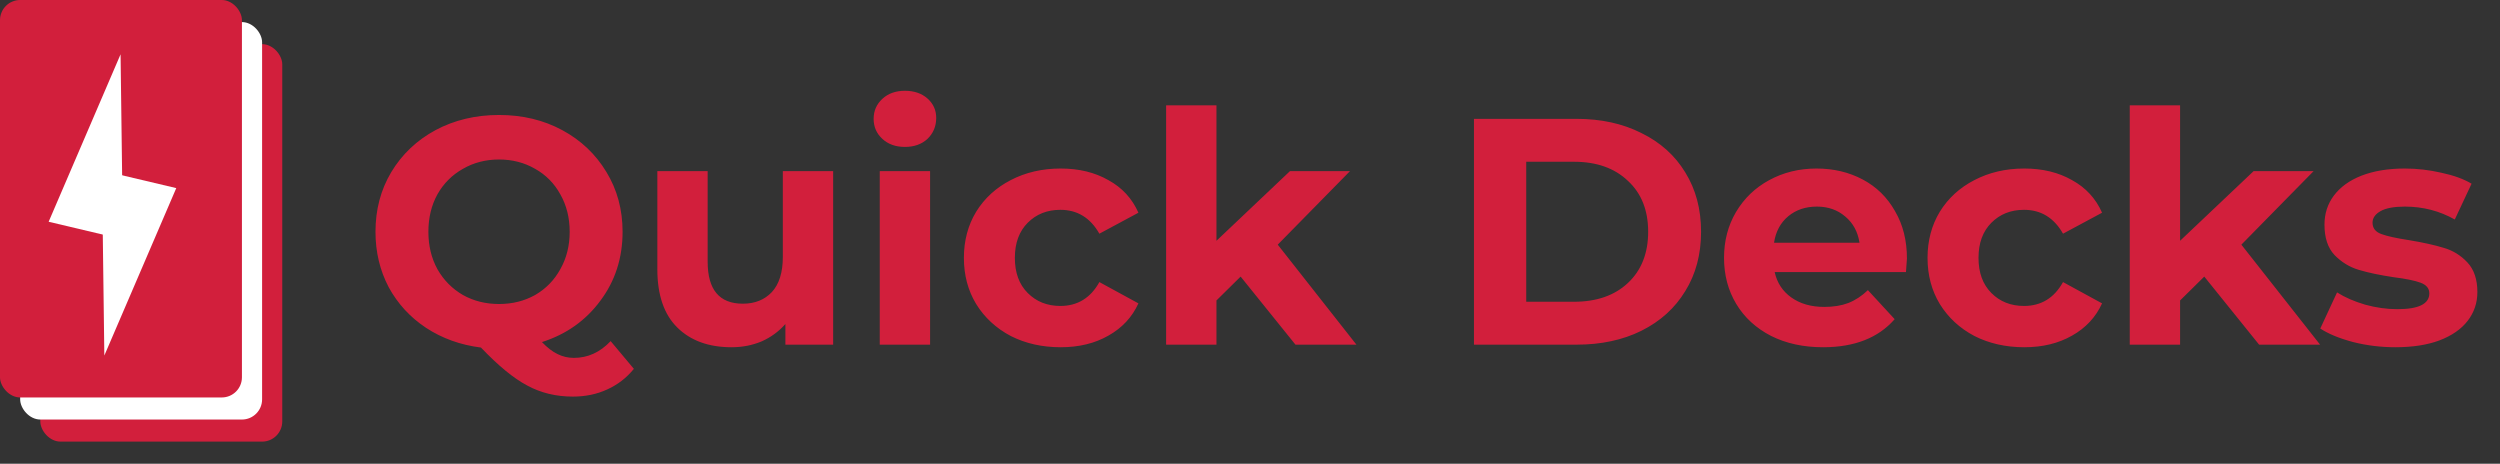 <svg width="124" height="23" viewBox="0 0 124 23" fill="none" xmlns="http://www.w3.org/2000/svg">
<rect x="0" y="0" width="124" height="23" fill="#333333" stroke="none"/>
<rect x="2" y="2.19" width="12" height="19.714" rx="1" fill="#D21F3C"/>
<rect x="1" y="1.095" width="12" height="19.714" rx="1" fill="white"/>
<rect width="12" height="19.714" rx="1" fill="#D21F3C"/>
<path d="M5.98 2.694L6.099 11.872L2.413 10.999L5.98 2.694Z" fill="white"/>
<path d="M5.175 17.635L8.743 9.33L5.057 8.458L5.175 17.635Z" fill="white"/>
<path d="M31.44 18.295C31.077 18.743 30.635 19.084 30.112 19.319C29.6 19.554 29.035 19.671 28.416 19.671C27.584 19.671 26.832 19.49 26.16 19.127C25.488 18.775 24.72 18.146 23.856 17.239C22.843 17.111 21.936 16.786 21.136 16.263C20.347 15.741 19.728 15.069 19.28 14.247C18.843 13.415 18.624 12.498 18.624 11.495C18.624 10.396 18.885 9.41 19.408 8.535C19.941 7.65 20.672 6.957 21.6 6.455C22.539 5.954 23.589 5.703 24.752 5.703C25.915 5.703 26.96 5.954 27.888 6.455C28.816 6.957 29.547 7.65 30.08 8.535C30.613 9.41 30.88 10.396 30.88 11.495C30.88 12.796 30.512 13.938 29.776 14.919C29.051 15.9 28.085 16.583 26.88 16.967C27.147 17.244 27.403 17.442 27.648 17.559C27.904 17.687 28.176 17.751 28.464 17.751C29.157 17.751 29.765 17.474 30.288 16.919L31.44 18.295ZM21.248 11.495C21.248 12.188 21.397 12.807 21.696 13.351C22.005 13.895 22.427 14.322 22.96 14.631C23.493 14.93 24.091 15.079 24.752 15.079C25.413 15.079 26.011 14.93 26.544 14.631C27.077 14.322 27.493 13.895 27.792 13.351C28.101 12.807 28.256 12.188 28.256 11.495C28.256 10.802 28.101 10.183 27.792 9.639C27.493 9.095 27.077 8.674 26.544 8.375C26.011 8.066 25.413 7.911 24.752 7.911C24.091 7.911 23.493 8.066 22.96 8.375C22.427 8.674 22.005 9.095 21.696 9.639C21.397 10.183 21.248 10.802 21.248 11.495ZM41.324 8.487V17.095H38.956V16.071C38.625 16.445 38.231 16.733 37.772 16.935C37.313 17.127 36.817 17.223 36.284 17.223C35.153 17.223 34.257 16.898 33.596 16.247C32.935 15.597 32.604 14.631 32.604 13.351V8.487H35.1V12.983C35.1 14.37 35.681 15.063 36.844 15.063C37.441 15.063 37.921 14.871 38.284 14.487C38.647 14.092 38.828 13.511 38.828 12.743V8.487H41.324ZM43.636 8.487H46.132V17.095H43.636V8.487ZM44.884 7.287C44.426 7.287 44.052 7.154 43.764 6.887C43.476 6.621 43.332 6.29 43.332 5.895C43.332 5.501 43.476 5.17 43.764 4.903C44.052 4.637 44.426 4.503 44.884 4.503C45.343 4.503 45.716 4.631 46.004 4.887C46.292 5.143 46.436 5.463 46.436 5.847C46.436 6.263 46.292 6.61 46.004 6.887C45.716 7.154 45.343 7.287 44.884 7.287ZM52.609 17.223C51.691 17.223 50.865 17.037 50.129 16.663C49.404 16.279 48.833 15.751 48.417 15.079C48.011 14.407 47.809 13.645 47.809 12.791C47.809 11.938 48.011 11.175 48.417 10.503C48.833 9.831 49.404 9.309 50.129 8.935C50.865 8.551 51.691 8.359 52.609 8.359C53.516 8.359 54.305 8.551 54.977 8.935C55.66 9.309 56.156 9.847 56.465 10.551L54.529 11.591C54.081 10.802 53.435 10.407 52.593 10.407C51.942 10.407 51.404 10.62 50.977 11.047C50.55 11.474 50.337 12.055 50.337 12.791C50.337 13.527 50.55 14.108 50.977 14.535C51.404 14.962 51.942 15.175 52.593 15.175C53.446 15.175 54.092 14.78 54.529 13.991L56.465 15.047C56.156 15.73 55.66 16.263 54.977 16.647C54.305 17.031 53.516 17.223 52.609 17.223ZM61.535 13.719L60.336 14.903V17.095H57.84V5.223H60.336V11.943L63.983 8.487H66.96L63.376 12.135L67.279 17.095H64.255L61.535 13.719ZM73.109 5.895H78.197C79.413 5.895 80.485 6.13 81.413 6.599C82.352 7.058 83.077 7.709 83.589 8.551C84.112 9.394 84.373 10.375 84.373 11.495C84.373 12.615 84.112 13.597 83.589 14.439C83.077 15.282 82.352 15.938 81.413 16.407C80.485 16.866 79.413 17.095 78.197 17.095H73.109V5.895ZM78.069 14.967C79.189 14.967 80.08 14.658 80.741 14.039C81.413 13.41 81.749 12.562 81.749 11.495C81.749 10.428 81.413 9.586 80.741 8.967C80.08 8.338 79.189 8.023 78.069 8.023H75.701V14.967H78.069ZM94.584 12.823C94.584 12.855 94.568 13.079 94.536 13.495H88.024C88.141 14.028 88.419 14.45 88.856 14.759C89.293 15.069 89.837 15.223 90.488 15.223C90.936 15.223 91.331 15.159 91.672 15.031C92.024 14.893 92.349 14.679 92.648 14.391L93.976 15.831C93.165 16.759 91.981 17.223 90.424 17.223C89.453 17.223 88.595 17.037 87.848 16.663C87.101 16.279 86.525 15.751 86.12 15.079C85.715 14.407 85.512 13.645 85.512 12.791C85.512 11.948 85.709 11.191 86.104 10.519C86.509 9.837 87.059 9.309 87.752 8.935C88.456 8.551 89.24 8.359 90.104 8.359C90.947 8.359 91.709 8.541 92.392 8.903C93.075 9.266 93.608 9.789 93.992 10.471C94.387 11.143 94.584 11.927 94.584 12.823ZM90.12 10.247C89.555 10.247 89.08 10.407 88.696 10.727C88.312 11.047 88.077 11.485 87.992 12.039H92.232C92.147 11.495 91.912 11.063 91.528 10.743C91.144 10.412 90.675 10.247 90.12 10.247ZM100.406 17.223C99.488 17.223 98.662 17.037 97.926 16.663C97.2 16.279 96.63 15.751 96.214 15.079C95.808 14.407 95.606 13.645 95.606 12.791C95.606 11.938 95.808 11.175 96.214 10.503C96.63 9.831 97.2 9.309 97.926 8.935C98.662 8.551 99.488 8.359 100.406 8.359C101.312 8.359 102.102 8.551 102.774 8.935C103.456 9.309 103.952 9.847 104.262 10.551L102.326 11.591C101.878 10.802 101.232 10.407 100.39 10.407C99.739 10.407 99.2 10.62 98.774 11.047C98.347 11.474 98.134 12.055 98.134 12.791C98.134 13.527 98.347 14.108 98.774 14.535C99.2 14.962 99.739 15.175 100.39 15.175C101.243 15.175 101.888 14.78 102.326 13.991L104.262 15.047C103.952 15.73 103.456 16.263 102.774 16.647C102.102 17.031 101.312 17.223 100.406 17.223ZM109.332 13.719L108.132 14.903V17.095H105.636V5.223H108.132V11.943L111.78 8.487H114.756L111.172 12.135L115.076 17.095H112.052L109.332 13.719ZM118.814 17.223C118.099 17.223 117.4 17.138 116.718 16.967C116.035 16.786 115.491 16.562 115.086 16.295L115.918 14.503C116.302 14.748 116.766 14.951 117.31 15.111C117.854 15.261 118.387 15.335 118.91 15.335C119.966 15.335 120.494 15.074 120.494 14.551C120.494 14.306 120.35 14.13 120.062 14.023C119.774 13.916 119.331 13.826 118.734 13.751C118.03 13.645 117.448 13.522 116.99 13.383C116.531 13.245 116.131 12.999 115.79 12.647C115.459 12.295 115.294 11.794 115.294 11.143C115.294 10.599 115.448 10.119 115.758 9.703C116.078 9.277 116.536 8.946 117.134 8.711C117.742 8.477 118.456 8.359 119.278 8.359C119.886 8.359 120.488 8.429 121.086 8.567C121.694 8.695 122.195 8.877 122.59 9.111L121.758 10.887C121 10.46 120.174 10.247 119.278 10.247C118.744 10.247 118.344 10.322 118.078 10.471C117.811 10.62 117.678 10.812 117.678 11.047C117.678 11.314 117.822 11.501 118.11 11.607C118.398 11.714 118.856 11.815 119.486 11.911C120.19 12.028 120.766 12.156 121.214 12.295C121.662 12.423 122.051 12.663 122.382 13.015C122.712 13.367 122.878 13.858 122.878 14.487C122.878 15.021 122.718 15.495 122.398 15.911C122.078 16.327 121.608 16.652 120.99 16.887C120.382 17.111 119.656 17.223 118.814 17.223Z" fill="#D21F3C"/>
</svg>
